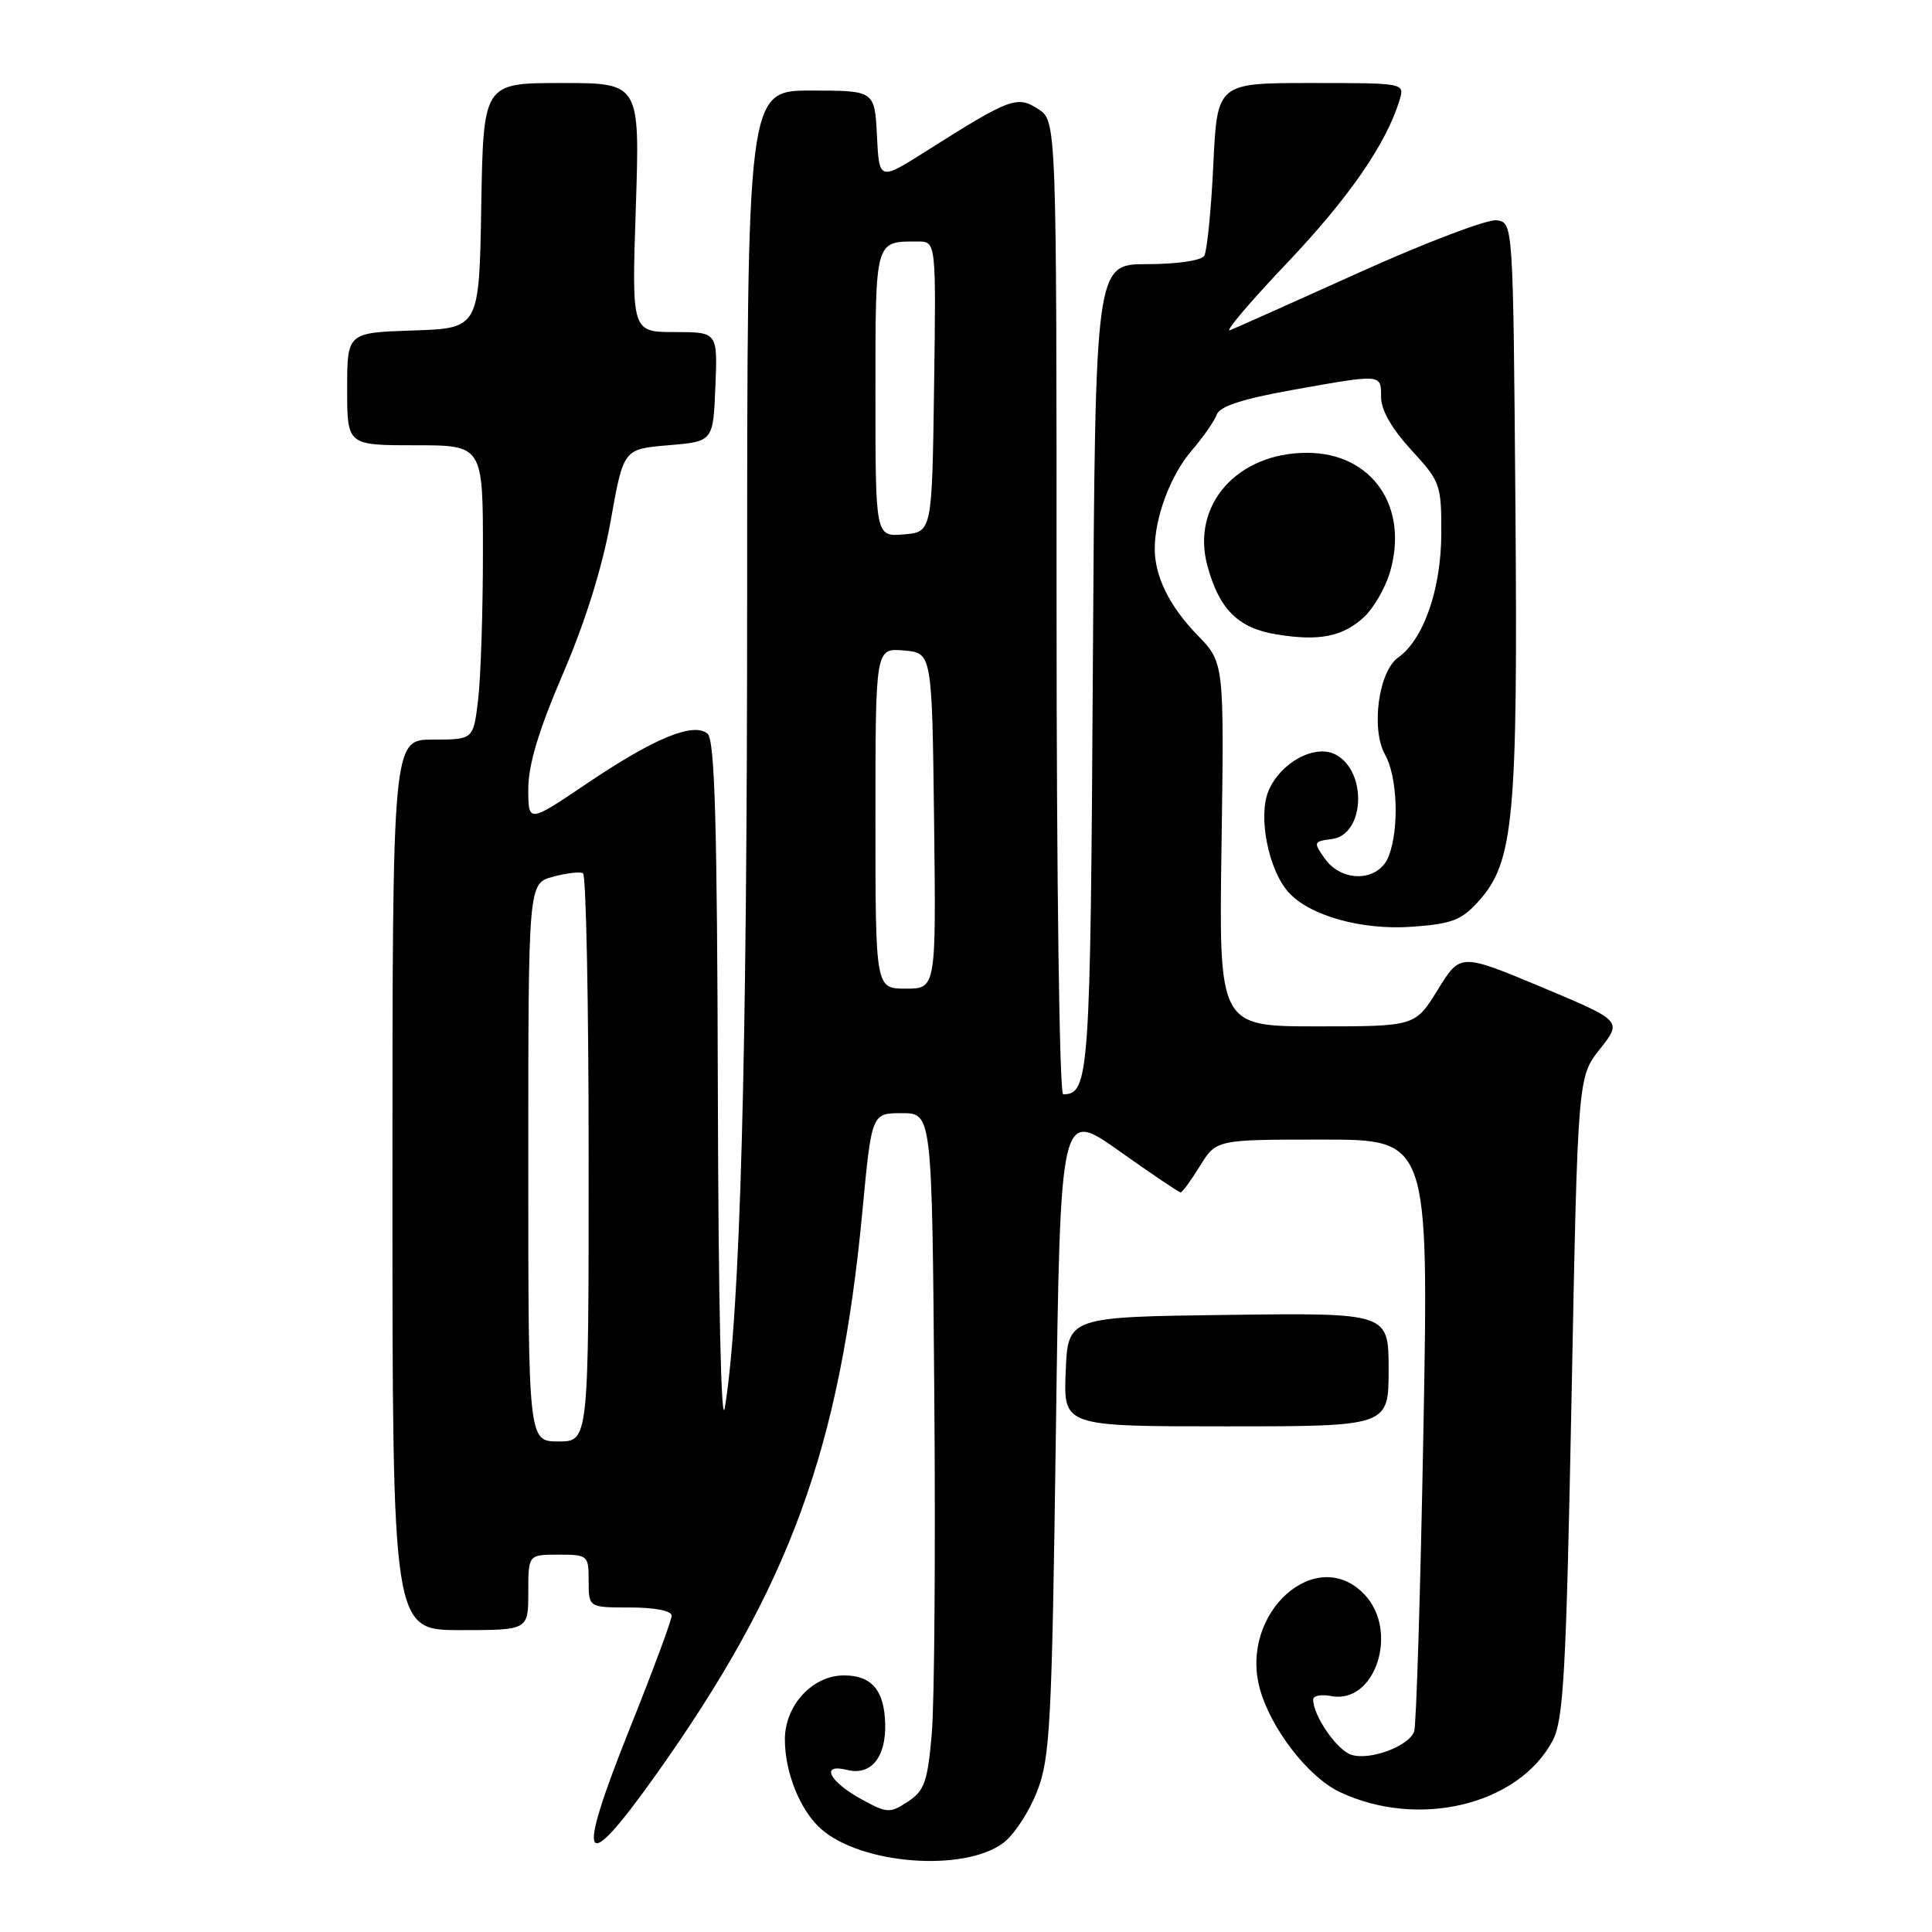 <?xml version="1.0" encoding="UTF-8" standalone="no"?>
<!DOCTYPE svg PUBLIC "-//W3C//DTD SVG 1.1//EN" "http://www.w3.org/Graphics/SVG/1.1/DTD/svg11.dtd" >
<svg xmlns="http://www.w3.org/2000/svg" xmlns:xlink="http://www.w3.org/1999/xlink" version="1.1" viewBox="0 0 256 256">
 <g >
 <path fill="currentColor"
d=" M 132.94 244.20 C 134.35 243.15 136.36 240.09 137.41 237.40 C 139.15 232.94 139.38 228.63 139.91 189.74 C 140.50 146.99 140.50 146.99 148.27 152.49 C 152.54 155.52 156.22 158.00 156.44 158.00 C 156.66 158.00 157.81 156.43 159.00 154.50 C 161.16 151.00 161.16 151.00 175.24 151.00 C 189.31 151.00 189.31 151.00 188.61 189.54 C 188.22 210.74 187.67 228.70 187.38 229.45 C 186.63 231.41 181.51 233.30 179.06 232.52 C 177.15 231.91 174.00 227.35 174.00 225.19 C 174.00 224.69 175.08 224.48 176.40 224.74 C 182.22 225.85 185.40 216.18 180.83 211.31 C 174.47 204.55 164.22 213.69 166.92 223.71 C 168.35 229.00 173.32 235.45 177.50 237.44 C 187.91 242.37 201.18 239.19 205.72 230.67 C 207.18 227.92 207.52 221.92 208.24 185.10 C 209.06 142.71 209.06 142.71 212.01 138.99 C 214.95 135.27 214.95 135.27 204.23 130.78 C 193.50 126.30 193.50 126.30 190.51 131.15 C 187.52 136.00 187.52 136.00 174.51 136.00 C 161.50 136.00 161.50 136.00 161.86 111.90 C 162.21 87.80 162.21 87.80 158.66 84.15 C 154.95 80.33 153.00 76.37 153.01 72.68 C 153.02 68.52 155.12 62.93 157.89 59.72 C 159.41 57.95 160.92 55.79 161.23 54.93 C 161.63 53.84 164.67 52.85 171.21 51.68 C 183.21 49.54 183.00 49.52 183.00 52.64 C 183.00 54.33 184.44 56.84 187.00 59.62 C 190.85 63.80 191.00 64.20 190.98 70.73 C 190.95 78.09 188.64 84.72 185.27 87.12 C 182.66 88.97 181.63 96.61 183.53 100.00 C 185.17 102.92 185.42 109.77 184.02 113.43 C 182.73 116.84 177.83 117.02 175.53 113.75 C 174.01 111.60 174.05 111.49 176.47 111.18 C 180.83 110.64 181.22 102.26 177.00 100.00 C 174.26 98.53 169.64 101.04 168.07 104.83 C 166.68 108.19 168.07 115.25 170.72 118.21 C 173.51 121.34 180.44 123.28 187.11 122.80 C 192.43 122.41 193.67 121.93 195.97 119.36 C 200.59 114.19 201.13 108.38 200.80 67.00 C 200.50 29.50 200.50 29.50 198.32 29.19 C 197.12 29.02 189.02 32.09 180.32 36.01 C 171.62 39.94 163.82 43.42 163.00 43.75 C 162.18 44.09 165.55 40.10 170.50 34.89 C 178.75 26.20 183.71 19.03 185.45 13.25 C 186.13 11.00 186.13 11.00 173.71 11.00 C 161.28 11.00 161.28 11.00 160.77 21.89 C 160.48 27.88 159.94 33.28 159.57 33.89 C 159.17 34.53 155.95 35.00 152.00 35.00 C 145.13 35.00 145.13 35.00 144.81 88.35 C 144.49 142.56 144.33 145.00 140.88 145.00 C 140.38 145.00 140.00 116.84 140.00 80.52 C 140.00 16.05 140.00 16.05 137.58 14.46 C 134.78 12.63 133.86 12.98 122.75 20.01 C 116.50 23.96 116.50 23.96 116.20 17.98 C 115.90 12.00 115.90 12.00 107.45 12.00 C 99.00 12.00 99.00 12.00 99.00 78.97 C 99.00 140.77 98.09 173.92 96.05 186.50 C 95.56 189.48 95.19 172.64 95.12 144.87 C 95.03 108.90 94.71 98.01 93.75 97.21 C 91.87 95.66 86.67 97.81 77.75 103.83 C 70.00 109.06 70.00 109.06 70.00 104.52 C 70.00 101.34 71.38 96.76 74.61 89.24 C 77.58 82.33 79.83 75.11 80.92 69.00 C 82.61 59.50 82.61 59.50 88.55 59.00 C 94.50 58.50 94.50 58.50 94.79 51.25 C 95.09 44.00 95.09 44.00 89.40 44.00 C 83.70 44.00 83.70 44.00 84.25 27.50 C 84.79 11.00 84.79 11.00 74.42 11.00 C 64.05 11.00 64.05 11.00 63.77 27.25 C 63.50 43.50 63.50 43.50 54.75 43.79 C 46.00 44.08 46.00 44.08 46.00 51.54 C 46.00 59.00 46.00 59.00 55.00 59.00 C 64.00 59.00 64.00 59.00 63.99 73.25 C 63.99 81.09 63.70 89.86 63.35 92.75 C 62.72 98.00 62.72 98.00 57.36 98.00 C 52.00 98.00 52.00 98.00 52.00 157.00 C 52.00 216.00 52.00 216.00 61.00 216.00 C 70.00 216.00 70.00 216.00 70.00 211.00 C 70.00 206.00 70.00 206.00 74.00 206.00 C 77.90 206.00 78.00 206.08 78.00 209.50 C 78.00 213.00 78.00 213.00 83.50 213.00 C 86.78 213.00 89.00 213.44 89.00 214.08 C 89.00 214.68 86.48 221.47 83.39 229.18 C 76.22 247.12 77.17 248.85 86.79 235.34 C 104.60 210.32 111.28 192.12 114.28 160.43 C 115.50 147.50 115.50 147.50 119.50 147.50 C 123.50 147.50 123.50 147.50 123.80 185.00 C 123.97 205.62 123.82 225.78 123.46 229.78 C 122.91 236.11 122.49 237.29 120.29 238.73 C 117.91 240.29 117.55 240.27 114.20 238.44 C 109.87 236.08 108.63 233.62 112.23 234.52 C 115.40 235.32 117.42 232.87 117.29 228.38 C 117.17 223.96 115.49 222.00 111.83 222.00 C 107.66 222.00 104.00 225.96 104.00 230.49 C 104.00 234.86 106.02 239.88 108.78 242.33 C 114.08 247.05 127.70 248.10 132.94 244.20 Z  M 184.00 181.48 C 184.00 173.96 184.00 173.96 162.75 174.23 C 141.50 174.50 141.50 174.50 141.21 181.75 C 140.91 189.00 140.91 189.00 162.46 189.00 C 184.00 189.00 184.00 189.00 184.00 181.48 Z  M 180.77 81.74 C 182.01 80.57 183.53 77.95 184.15 75.91 C 186.76 67.17 181.82 60.00 173.17 60.00 C 163.92 60.01 157.82 66.92 159.98 74.94 C 161.54 80.72 164.04 83.22 169.09 84.05 C 174.77 85.00 177.95 84.37 180.77 81.74 Z  M 70.00 154.03 C 70.00 117.06 70.00 117.06 73.25 116.18 C 75.04 115.69 76.84 115.48 77.25 115.71 C 77.66 115.93 78.00 132.97 78.00 153.56 C 78.00 191.00 78.00 191.00 74.00 191.00 C 70.00 191.00 70.00 191.00 70.00 154.03 Z  M 116.00 108.44 C 116.00 85.88 116.00 85.88 119.75 86.19 C 123.50 86.50 123.50 86.50 123.77 108.75 C 124.04 131.00 124.04 131.00 120.02 131.00 C 116.00 131.00 116.00 131.00 116.00 108.44 Z  M 116.00 52.17 C 116.00 31.64 115.90 32.00 121.60 32.00 C 124.04 32.00 124.04 32.00 123.77 51.25 C 123.50 70.50 123.50 70.50 119.75 70.81 C 116.00 71.12 116.00 71.12 116.00 52.17 Z "/>
</g>
</svg>